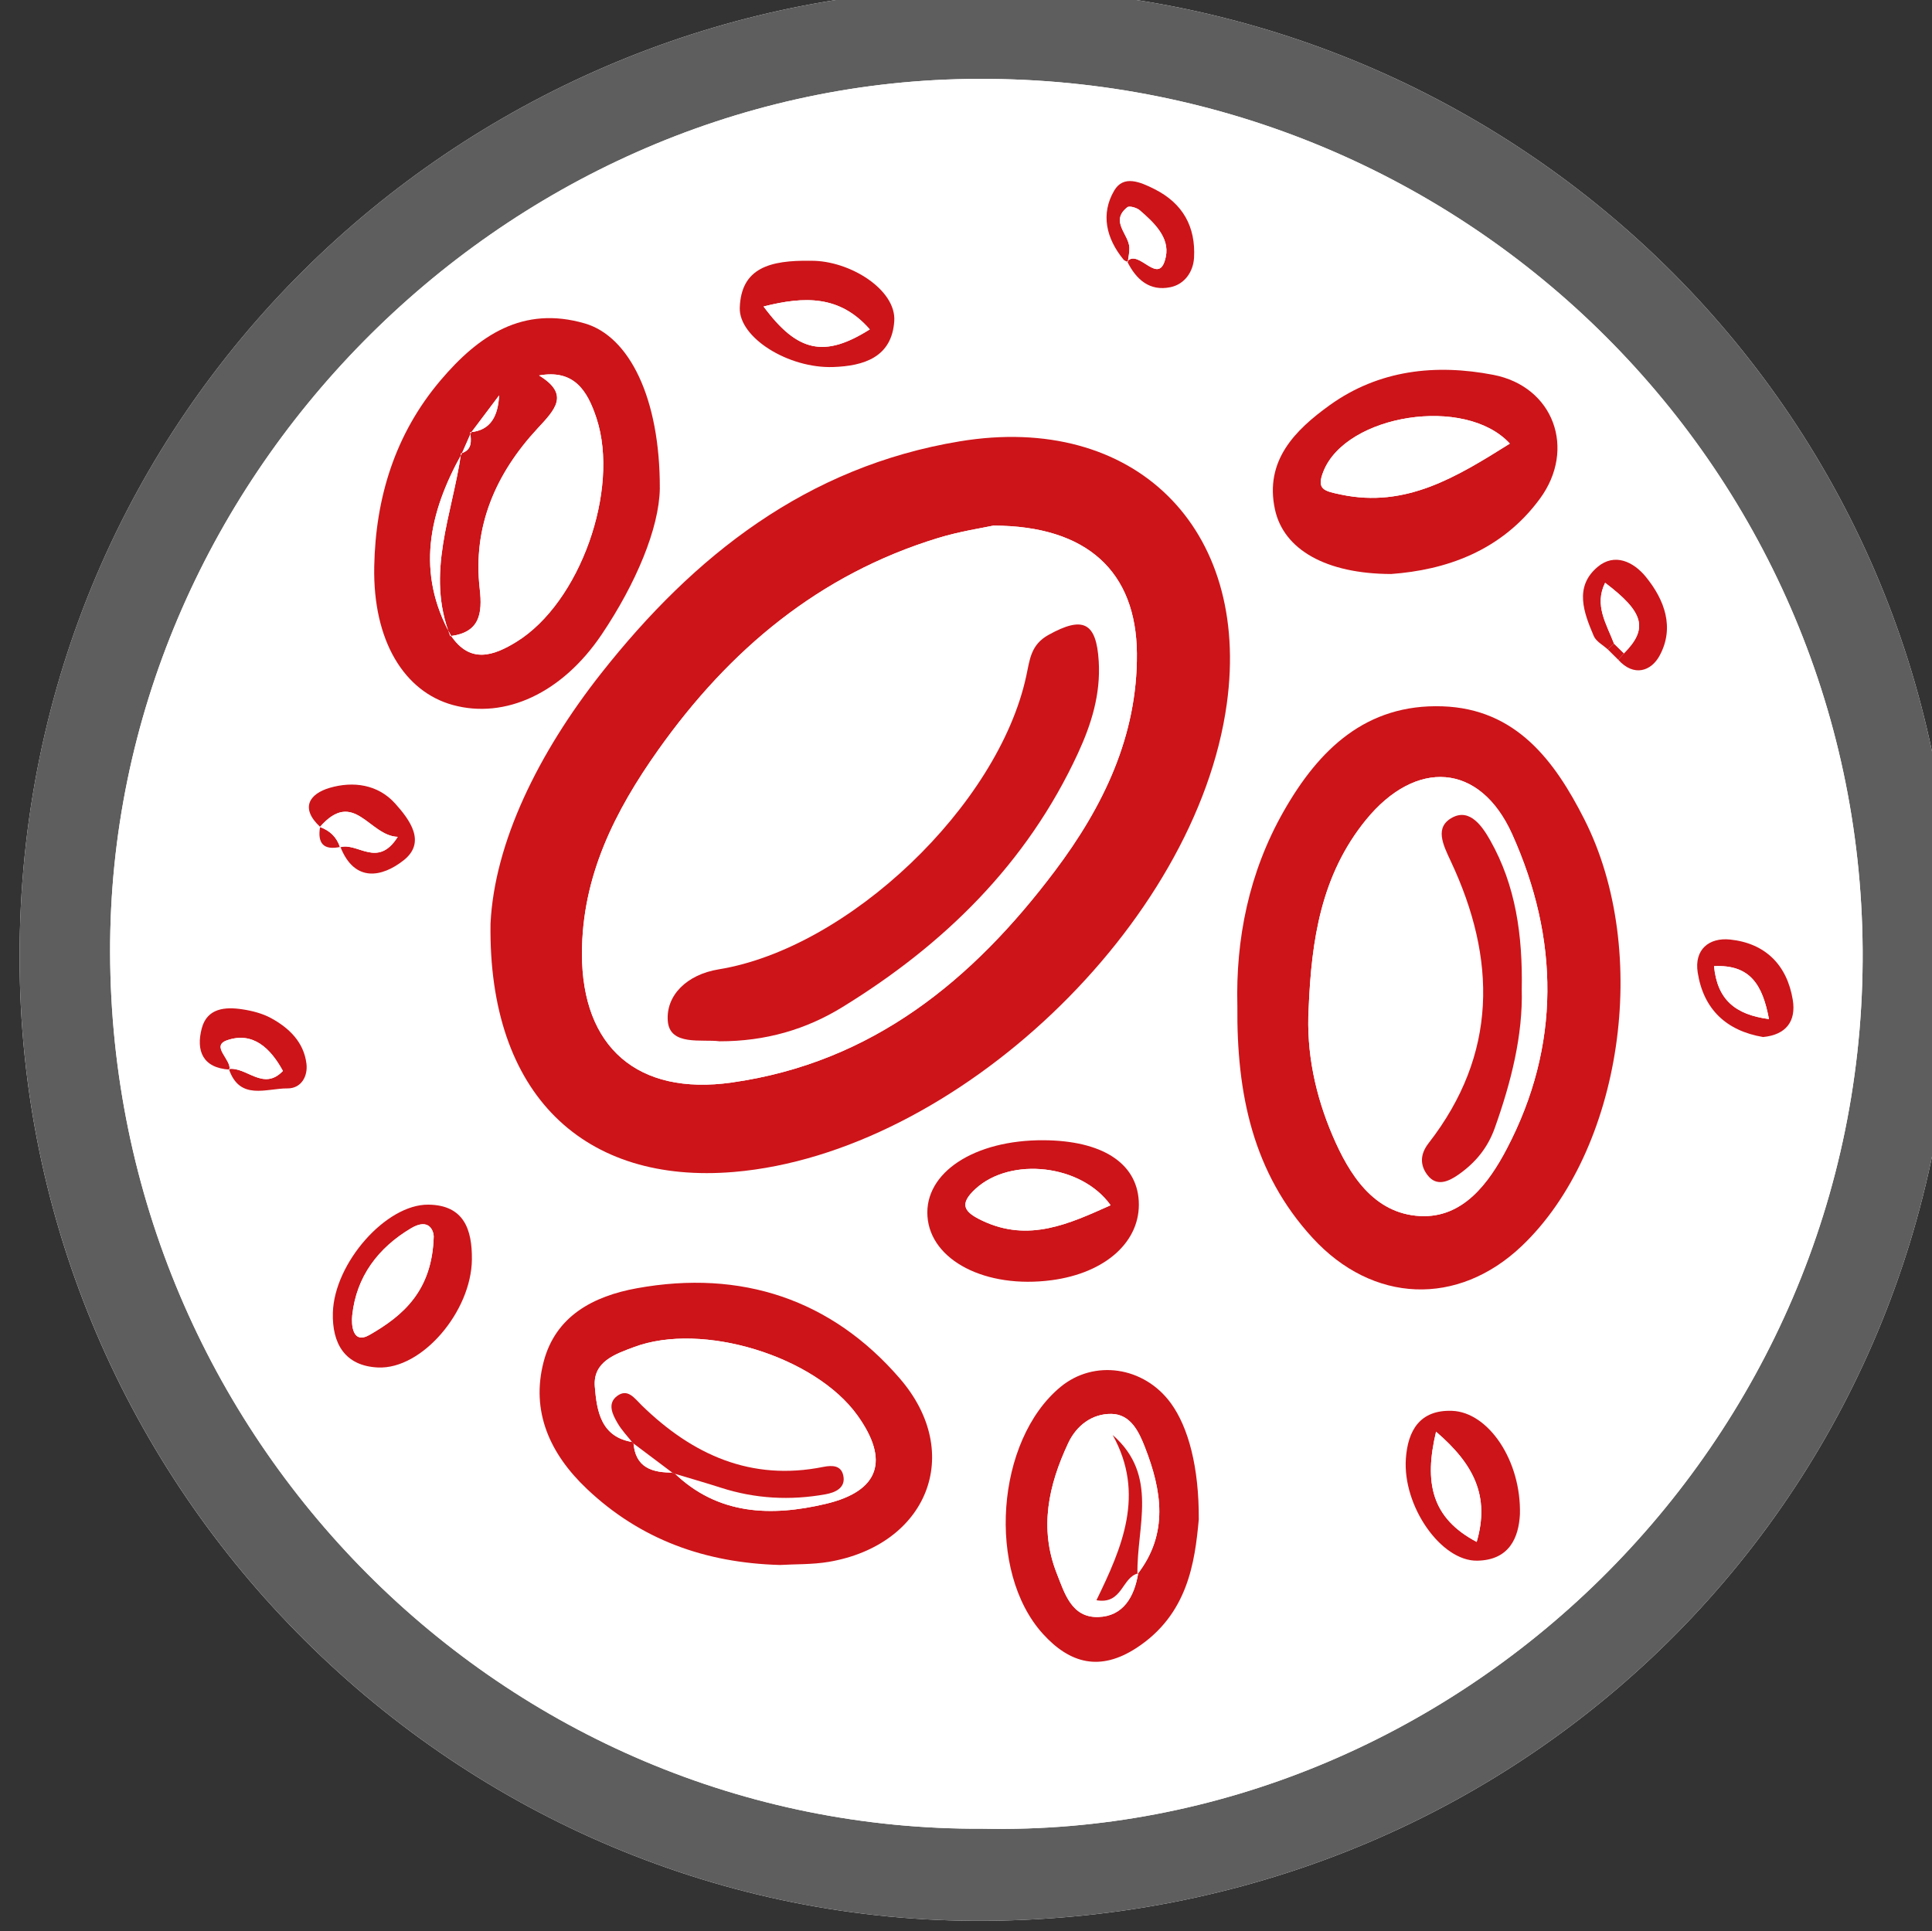 <?xml version="1.0" encoding="UTF-8" standalone="no"?>
<!-- Created with Inkscape (http://www.inkscape.org/) -->

<svg
   xmlns:dc="http://purl.org/dc/elements/1.1/"
   xmlns:cc="http://creativecommons.org/ns#"
   xmlns:rdf="http://www.w3.org/1999/02/22-rdf-syntax-ns#"
   xmlns:svg="http://www.w3.org/2000/svg"
   xmlns="http://www.w3.org/2000/svg"
   xmlns:sodipodi="http://sodipodi.sourceforge.net/DTD/sodipodi-0.dtd"
   xmlns:inkscape="http://www.inkscape.org/namespaces/inkscape"
   width="43.799mm"
   height="43.789mm"
   viewBox="0 0 43.799 43.789"
   version="1.1"
   id="svg3064"
   inkscape:version="0.92.5 (2060ec1f9f, 2020-04-08)"
   sodipodi:docname="celulas.svg">
  <rect x="0" y="0" width="43.799" height="43.789" fill="#333333" stroke="none"/>
  <defs
     id="defs3058" />
  <sodipodi:namedview
     id="base"
     pagecolor="#ffffff"
     bordercolor="#666666"
     borderopacity="1.0"
     inkscape:pageopacity="0.0"
     inkscape:pageshadow="2"
     inkscape:zoom="0.81210937"
     inkscape:cx="82.770052"
     inkscape:cy="82.750079"
     inkscape:document-units="mm"
     inkscape:current-layer="layer1"
     showgrid="false"
     fit-margin-top="0"
     fit-margin-left="0"
     fit-margin-right="0"
     fit-margin-bottom="0"
     showborder="false"
     inkscape:window-width="1440"
     inkscape:window-height="788"
     inkscape:window-x="0"
     inkscape:window-y="27"
     inkscape:window-maximized="1" />
  <g
     inkscape:label="Capa 1"
     inkscape:groupmode="layer"
     id="layer1"
     transform="translate(-83.934,-126.939)">
    <g
       transform="matrix(0.353,0,0,-0.353,-620.739,547.538)"
       id="g3004">
      <path
         d="m 2059.586,1068.126 c 35.036,0.261 62.606,28.021 62.06,63.173 -0.54,34.707 -29.151,61.586 -63.337,60.939 -32.442,-0.614 -60.816,-26.943 -60.81,-62.205 0,-34.288 28.186,-62.158 62.087,-61.907"
         style="fill:#ffffff;fill-opacity:1;fill-rule:evenodd;stroke:none"
         id="path2128"
         inkscape:connector-curvature="0" />
      <path
         d="m 2059.376,1074.041 c 30.215,-0.639 56.704,24.578 56.486,56.477 -0.214,31.179 -25.868,56.394 -57.493,55.908 -29.965,-0.462 -55.142,-25.83 -55.057,-56.113 0.086,-31.177 25.266,-56.451 56.064,-56.272 m 0.21,-5.915 c -33.901,-0.251 -62.082,27.619 -62.087,61.907 -0.01,35.262 28.368,61.591 60.81,62.205 34.186,0.647 62.796,-26.232 63.337,-60.939 0.546,-35.152 -27.024,-62.912 -62.06,-63.173"
         style="fill:#5f5e5f;fill-opacity:1;fill-rule:evenodd;stroke:none"
         id="path2132"
         inkscape:connector-curvature="0" />
      <path
         d="m 2109.469,1124.892 c 1.481,0.14 2.13,1.019 1.908,2.383 -0.365,2.242 -1.759,3.638 -4.016,3.878 -1.356,0.142 -2.324,-0.635 -2.089,-2.121 0.372,-2.361 1.84,-3.741 4.197,-4.14 m -61.142,49.858 c -2.659,0.043 -4.491,-0.462 -4.577,-3.02 -0.062,-1.917 3.121,-3.907 6.01,-3.805 1.932,0.07 3.754,0.611 3.912,2.948 0.136,2.012 -2.849,3.893 -5.345,3.877 m 45.526,-80.526 c 0.095,3.454 -2.02,6.567 -4.352,6.657 -2.081,0.079 -2.848,-1.275 -2.973,-3.067 -0.214,-3.048 2.258,-6.6 4.586,-6.557 2.076,0.036 2.658,1.503 2.739,2.967 m -67.302,16.381 c 0.016,1.925 -0.514,3.492 -2.795,3.52 -2.726,0.034 -6.049,-3.754 -6.138,-6.941 -0.055,-1.974 0.767,-3.42 2.896,-3.518 2.832,-0.129 5.997,3.601 6.037,6.939 m 36.72,7.657 c -4.452,0.027 -7.665,-2.077 -7.466,-4.891 0.201,-2.834 3.746,-4.658 7.97,-4.099 3.49,0.461 5.745,2.511 5.599,5.089 -0.137,2.45 -2.371,3.878 -6.103,3.901 m 9.959,-24.354 c 0.017,3.354 -0.669,5.922 -1.799,7.469 -1.717,2.354 -4.924,2.825 -7.083,1.039 -4.151,-3.431 -4.761,-11.858 -1.128,-15.862 1.737,-1.914 3.669,-2.42 5.997,-0.908 3.313,2.151 3.76,5.515 4.013,8.262 m 12.354,60.723 c 3.466,0.254 7.06,1.443 9.554,4.838 2.34,3.189 0.888,7.205 -2.996,7.954 -3.696,0.713 -7.344,0.323 -10.505,-1.948 -2.24,-1.611 -4.189,-3.57 -3.517,-6.694 0.559,-2.593 3.296,-4.141 7.464,-4.15 m -39.254,-63.649 c 0.989,0.058 2.081,0.021 3.138,0.201 6.309,1.074 8.73,6.945 4.563,11.773 -4.386,5.086 -10.183,7.013 -16.88,5.801 -2.813,-0.509 -5.229,-1.789 -5.995,-4.719 -0.838,-3.203 0.411,-5.926 2.766,-8.161 3.452,-3.273 7.611,-4.763 12.408,-4.895 m -7.714,69.128 c 0.021,5.83 -1.966,9.786 -4.813,10.615 -3.977,1.156 -6.818,-0.758 -9.281,-3.669 -2.928,-3.462 -4.161,-7.558 -4.246,-11.937 -0.094,-4.797 1.941,-8.046 5.045,-8.9 3.356,-0.922 7.023,0.75 9.572,4.543 2.187,3.256 3.678,6.797 3.723,9.348 m 37.091,-33.204 c -0.054,-5.689 1.009,-10.752 4.828,-14.914 3.865,-4.213 9.329,-4.429 13.436,-0.524 6.427,6.109 8.344,18.88 4.017,27.413 -1.91,3.765 -4.384,7.092 -9.113,7.251 -4.902,0.165 -7.935,-2.767 -10.195,-6.743 -2.25,-3.953 -3.08,-8.232 -2.973,-12.483 m -47.964,5.273 c -0.16,-11.045 6.064,-16.768 15.648,-15.952 14.236,1.214 29.693,15.908 31.64,30.08 1.553,11.301 -5.968,18.693 -17.148,16.846 -9.828,-1.625 -17.062,-7.33 -23.022,-14.887 -4.066,-5.154 -6.866,-10.899 -7.118,-16.087 m 40.925,42.49 -0.037,0.038 c 0.57,-1.157 1.438,-1.935 2.783,-1.653 0.909,0.191 1.459,0.989 1.51,1.889 0.111,1.986 -0.712,3.495 -2.547,4.413 -0.91,0.457 -1.98,0.92 -2.576,-0.092 -0.887,-1.506 -0.52,-3.077 0.591,-4.434 0.063,-0.078 0.182,-0.109 0.276,-0.161 m -57.683,-51.871 -0.045,0.041 c 0.696,-2.06 2.41,-1.237 3.759,-1.248 0.884,-0.01 1.324,0.775 1.222,1.593 -0.171,1.379 -1.11,2.287 -2.269,2.92 -0.55,0.301 -1.202,0.469 -1.828,0.564 -1.123,0.175 -2.285,0.082 -2.626,-1.225 -0.374,-1.425 0.048,-2.537 1.787,-2.645 m 88.51,26.996 c 0.225,-0.224 0.451,-0.449 0.675,-0.674 1.011,-1.115 2.116,-0.729 2.656,0.271 0.968,1.793 0.327,3.566 -0.881,5.053 -0.802,0.986 -2.021,1.557 -3.108,0.638 -1.51,-1.275 -0.885,-2.929 -0.241,-4.435 0.149,-0.35 0.59,-0.574 0.899,-0.853 m -82.698,-11.403 c -0.178,-1.051 0.214,-1.523 1.305,-1.287 0.912,-2.325 2.697,-1.938 4.057,-0.865 1.48,1.166 0.391,2.612 -0.54,3.65 -1.109,1.234 -2.701,1.446 -4.201,1.008 -1.318,-0.387 -1.913,-1.301 -0.621,-2.506 m 42.579,-64.35 c -30.798,-0.178 -55.977,25.095 -56.064,56.273 -0.085,30.282 25.093,55.65 55.057,56.112 31.625,0.487 57.28,-24.728 57.494,-55.908 0.217,-31.898 -26.272,-57.115 -56.487,-56.477"
         style="fill:#ffffff;fill-opacity:1;fill-rule:evenodd;stroke:none"
         id="path2136"
         inkscape:connector-curvature="0" />
      <path
         d="m 2060.037,1157.739 c -0.643,-0.142 -2.139,-0.362 -3.566,-0.8 -7.633,-2.34 -13.393,-7.176 -17.948,-13.596 -2.794,-3.94 -4.912,-8.128 -4.908,-13.107 0,-6.008 3.584,-9.118 9.61,-8.268 9.042,1.275 15.496,6.586 20.771,13.603 3.099,4.121 5.304,8.665 5.258,13.967 -0.045,5.212 -3.163,8.191 -9.217,8.201 m -32.294,-25.561 c 0.252,5.188 3.052,10.933 7.117,16.087 5.96,7.557 13.195,13.262 23.023,14.887 11.179,1.848 18.701,-5.545 17.147,-16.846 -1.946,-14.171 -17.403,-28.866 -31.639,-30.08 -9.584,-0.816 -15.808,4.908 -15.648,15.952"
         style="fill:#cd1419;fill-opacity:1;fill-rule:evenodd;stroke:none"
         id="path2140"
         inkscape:connector-curvature="0" />
      <path
         d="m 2080.286,1126.751 c -0.165,-2.869 0.44,-5.63 1.54,-8.2 1.062,-2.481 2.63,-5 5.611,-5.158 2.758,-0.147 4.416,2.115 5.573,4.321 3.478,6.638 3.354,13.514 0.346,20.202 -2.08,4.625 -6.202,4.834 -9.389,0.924 -2.893,-3.551 -3.501,-7.746 -3.681,-12.089 m -4.579,0.154 c -0.108,4.251 0.723,8.531 2.973,12.484 2.259,3.975 5.293,6.908 10.195,6.743 4.728,-0.159 7.203,-3.486 9.112,-7.251 4.327,-8.533 2.41,-21.305 -4.016,-27.413 -4.108,-3.905 -9.572,-3.69 -13.436,0.523 -3.819,4.162 -4.883,9.226 -4.828,14.914"
         style="fill:#cd1419;fill-opacity:1;fill-rule:evenodd;stroke:none"
         id="path2144"
         inkscape:connector-curvature="0" />
      <path
         d="m 2026.444,1163.738 c 1.353,0.119 1.78,1.092 1.852,2.365 -0.603,-0.8 -1.206,-1.599 -1.806,-2.402 -0.199,-0.453 -0.399,-0.905 -0.6,-1.358 -2.107,-3.779 -2.945,-7.63 -0.689,-11.667 1.236,-1.842 2.75,-1.296 4.204,-0.403 4.089,2.518 6.647,9.774 5.146,14.354 -0.59,1.803 -1.456,3.156 -3.69,2.756 1.997,-1.219 1.022,-2.198 -0.099,-3.407 -2.673,-2.884 -4.174,-6.283 -3.712,-10.302 0.185,-1.611 -0.01,-2.8 -1.889,-3.032 -1.611,4.021 0.14,7.844 0.69,11.738 0.738,0.217 0.645,0.797 0.593,1.358 m 12.172,-3.629 c -0.046,-2.551 -1.536,-6.092 -3.724,-9.348 -2.549,-3.793 -6.216,-5.464 -9.572,-4.543 -3.104,0.854 -5.139,4.103 -5.045,8.9 0.085,4.38 1.318,8.475 4.246,11.937 2.463,2.912 5.305,4.826 9.281,3.669 2.847,-0.829 4.834,-4.785 4.814,-10.615"
         style="fill:#cd1419;fill-opacity:1;fill-rule:evenodd;stroke:none"
         id="path2148"
         inkscape:connector-curvature="0" />
      <path
         d="m 2036.92,1098.868 c 0.107,-1.657 1.223,-1.973 2.593,-1.95 2.817,-2.748 6.267,-2.835 9.745,-2.015 3.492,0.824 4.105,2.819 2.047,5.688 -2.724,3.798 -9.964,6.025 -14.34,4.388 -1.219,-0.457 -2.653,-0.933 -2.524,-2.541 0.127,-1.556 0.381,-3.272 2.479,-3.57 m 9.41,-7.887 c -4.797,0.132 -8.956,1.622 -12.408,4.896 -2.356,2.234 -3.605,4.958 -2.767,8.16 0.767,2.931 3.183,4.211 5.995,4.72 6.698,1.212 12.495,-0.715 16.881,-5.801 4.166,-4.828 1.745,-10.699 -4.563,-11.774 -1.057,-0.179 -2.15,-0.142 -3.138,-0.201"
         style="fill:#cd1419;fill-opacity:1;fill-rule:evenodd;stroke:none"
         id="path2152"
         inkscape:connector-curvature="0" />
      <path
         d="m 2093.205,1163.006 c -2.856,3.111 -10.496,1.871 -11.965,-1.768 -0.476,-1.18 0.024,-1.275 1.117,-1.505 4.172,-0.881 7.415,1.122 10.848,3.273 m -7.621,-8.375 c -4.168,0.01 -6.905,1.557 -7.464,4.149 -0.673,3.124 1.276,5.083 3.517,6.695 3.161,2.271 6.808,2.661 10.505,1.948 3.883,-0.749 5.335,-4.766 2.996,-7.954 -2.495,-3.396 -6.088,-4.584 -9.554,-4.838"
         style="fill:#cd1419;fill-opacity:1;fill-rule:evenodd;stroke:none"
         id="path2156"
         inkscape:connector-curvature="0" />
      <path
         d="m 2069.291,1090.391 c 2.023,2.608 1.559,5.389 0.478,8.157 -0.381,0.977 -0.911,2.117 -2.148,2.137 -1.248,0.019 -2.254,-0.754 -2.779,-1.88 -1.256,-2.682 -1.88,-5.457 -0.735,-8.362 0.511,-1.296 0.954,-2.851 2.663,-2.804 1.605,0.044 2.323,1.301 2.565,2.803 z m 3.938,3.517 c -0.252,-2.747 -0.7,-6.111 -4.012,-8.262 -2.328,-1.512 -4.26,-1.006 -5.997,0.908 -3.633,4.004 -3.024,12.431 1.128,15.862 2.159,1.786 5.366,1.315 7.083,-1.039 1.13,-1.548 1.816,-4.115 1.798,-7.469"
         style="fill:#cd1419;fill-opacity:1;fill-rule:evenodd;stroke:none"
         id="path2160"
         inkscape:connector-curvature="0" />
      <path
         d="m 2067.566,1114.087 c -1.871,2.628 -6.406,3.126 -8.67,1.057 -1.115,-1.019 -0.709,-1.509 0.435,-2.051 2.977,-1.411 5.579,-0.197 8.235,0.994 m -4.296,4.175 c 3.733,-0.024 5.966,-1.451 6.104,-3.902 0.145,-2.578 -2.11,-4.627 -5.6,-5.088 -4.224,-0.559 -7.769,1.264 -7.97,4.098 -0.199,2.815 3.014,4.919 7.466,4.892"
         style="fill:#cd1419;fill-opacity:1;fill-rule:evenodd;stroke:none"
         id="path2164"
         inkscape:connector-curvature="0" />
      <path
         d="m 2024.095,1112.092 c -0.01,0.32 -0.277,1.215 -1.456,0.515 -2.1,-1.247 -3.514,-3.095 -3.778,-5.594 -0.062,-0.58 0.01,-1.889 1.114,-1.252 2.154,1.235 4.03,2.839 4.12,6.331 m 2.452,-1.49 c -0.036,-3.335 -3.201,-7.066 -6.033,-6.936 -2.129,0.098 -2.951,1.544 -2.896,3.518 0.089,3.186 3.412,6.974 6.138,6.941 2.281,-0.028 2.811,-1.596 2.791,-3.523"
         style="fill:#cd1419;fill-opacity:1;fill-rule:evenodd;stroke:none"
         id="path2168"
         inkscape:connector-curvature="0" />
      <path
         d="m 2088.467,1099.539 c -0.78,-3.271 -0.292,-5.546 2.609,-7.076 0.861,2.952 -0.194,5.005 -2.609,7.076 m 5.386,-5.315 c -0.081,-1.464 -0.663,-2.931 -2.74,-2.967 -2.327,-0.043 -4.799,3.509 -4.585,6.556 0.125,1.792 0.892,3.147 2.973,3.068 2.332,-0.09 4.446,-3.203 4.352,-6.657"
         style="fill:#cd1419;fill-opacity:1;fill-rule:evenodd;stroke:none"
         id="path2172"
         inkscape:connector-curvature="0" />
      <path
         d="m 2052.1,1170.342 c -1.914,2.195 -4.184,2.14 -6.822,1.471 2.197,-2.965 3.925,-3.296 6.822,-1.471 m -3.772,4.408 c 2.496,0.016 5.48,-1.865 5.344,-3.877 -0.158,-2.338 -1.98,-2.879 -3.912,-2.948 -2.889,-0.103 -6.072,1.888 -6.01,3.805 0.086,2.557 1.918,3.063 4.578,3.02"
         style="fill:#cd1419;fill-opacity:1;fill-rule:evenodd;stroke:none"
         id="path2176"
         inkscape:connector-curvature="0" />
      <path
         d="m 2106.319,1129.442 c 0.206,-2.139 1.349,-3.112 3.528,-3.399 -0.404,2.149 -1.169,3.518 -3.528,3.399 m 3.149,-4.551 c -2.357,0.4 -3.825,1.78 -4.197,4.14 -0.234,1.486 0.734,2.264 2.089,2.121 2.258,-0.24 3.651,-1.636 4.017,-3.878 0.221,-1.364 -0.427,-2.243 -1.909,-2.383"
         style="fill:#cd1419;fill-opacity:1;fill-rule:evenodd;stroke:none"
         id="path2180"
         inkscape:connector-curvature="0" />
      <path
         d="m 2068.668,1174.669 c -0.094,0.052 -0.213,0.083 -0.276,0.16 -1.111,1.358 -1.478,2.929 -0.591,4.435 0.596,1.011 1.666,0.549 2.576,0.092 1.835,-0.918 2.658,-2.427 2.547,-4.414 -0.051,-0.899 -0.602,-1.698 -1.51,-1.888 -1.346,-0.282 -2.213,0.496 -2.783,1.653 0.756,0.867 2.07,-1.728 2.483,0.313 0.249,1.227 -0.76,2.181 -1.673,2.97 -0.192,0.166 -0.664,0.305 -0.8,0.198 -1.14,-0.903 0.099,-1.726 0.131,-2.601 0.011,-0.305 -0.067,-0.612 -0.104,-0.918"
         style="fill:#cd1419;fill-opacity:1;fill-rule:evenodd;stroke:none"
         id="path2184"
         inkscape:connector-curvature="0" />
      <path
         d="m 2010.984,1122.798 c -1.738,0.107 -2.16,1.22 -1.787,2.645 0.342,1.307 1.504,1.4 2.627,1.225 0.626,-0.096 1.277,-0.264 1.827,-0.564 1.159,-0.633 2.099,-1.541 2.27,-2.92 0.101,-0.819 -0.338,-1.601 -1.222,-1.593 -1.35,0.011 -3.064,-0.813 -3.76,1.248 1.14,0.153 2.216,-1.445 3.471,-0.126 -0.797,1.462 -1.927,2.539 -3.576,1.973 -1.088,-0.372 0.258,-1.22 0.15,-1.888"
         style="fill:#cd1419;fill-opacity:1;fill-rule:evenodd;stroke:none"
         id="path2188"
         inkscape:connector-curvature="0" />
      <path
         d="m 2099.492,1149.79 c -0.307,0.282 -0.747,0.507 -0.896,0.856 -0.644,1.506 -1.269,3.161 0.241,4.436 1.087,0.919 2.305,0.348 3.107,-0.639 1.208,-1.486 1.85,-3.259 0.882,-5.052 -0.54,-1 -1.646,-1.386 -2.656,-0.272 0.123,0.137 0.243,0.274 0.361,0.414 1.574,1.588 1.299,2.637 -1.207,4.533 -0.716,-1.443 0.095,-2.652 0.572,-3.908 -0.136,-0.119 -0.271,-0.242 -0.404,-0.368"
         style="fill:#cd1419;fill-opacity:1;fill-rule:evenodd;stroke:none"
         id="path2192"
         inkscape:connector-curvature="0" />
      <path
         d="m 2016.797,1138.391 c -1.292,1.205 -0.697,2.119 0.621,2.506 1.5,0.438 3.092,0.226 4.201,-1.008 0.931,-1.038 2.02,-2.484 0.54,-3.65 -1.36,-1.073 -3.145,-1.46 -4.057,0.865 l -0.024,-0.027 c 1.119,0.355 2.415,-1.386 3.706,0.671 -1.835,0.057 -2.815,3.139 -4.999,0.633 z"
         style="fill:#cd1419;fill-opacity:1;fill-rule:evenodd;stroke:none"
         id="path2196"
         inkscape:connector-curvature="0" />
      <path
         d="m 2018.102,1137.103 c -1.091,-0.236 -1.482,0.236 -1.305,1.287 l -0.011,-0.01 c 0.638,-0.228 1.084,-0.65 1.293,-1.304 z"
         style="fill:#cd1419;fill-opacity:1;fill-rule:evenodd;stroke:none"
         id="path2200"
         inkscape:connector-curvature="0" />
      <path
         d="m 2100.17,1149.119 c -0.225,0.226 -0.45,0.45 -0.677,0.673 0.132,0.124 0.267,0.247 0.404,0.366 0.211,-0.209 0.422,-0.417 0.634,-0.625 -0.118,-0.141 -0.238,-0.277 -0.361,-0.414"
         style="fill:#cd1419;fill-opacity:1;fill-rule:evenodd;stroke:none"
         id="path2204"
         inkscape:connector-curvature="0" />
      <path
         d="m 2042.45,1124.617 c 2.976,0 5.573,0.771 7.88,2.188 6.543,4.019 11.86,9.218 15.138,16.308 0.874,1.891 1.461,3.805 1.336,5.903 -0.15,2.529 -1.016,2.93 -3.227,1.703 -1.145,-0.637 -1.199,-1.582 -1.432,-2.657 -1.795,-8.293 -11.395,-17.466 -19.752,-18.825 -2.047,-0.333 -3.395,-1.677 -3.265,-3.319 0.128,-1.623 2.206,-1.15 3.322,-1.301 m 17.587,33.122 c 6.054,-0.01 9.172,-2.989 9.217,-8.201 0.046,-5.302 -2.159,-9.846 -5.258,-13.967 -5.275,-7.016 -11.729,-12.328 -20.772,-13.603 -6.025,-0.85 -9.605,2.26 -9.609,8.268 0,4.979 2.114,9.167 4.908,13.107 4.555,6.42 10.315,11.256 17.948,13.596 1.427,0.438 2.923,0.658 3.566,0.8"
         style="fill:#ffffff;fill-opacity:1;fill-rule:evenodd;stroke:none"
         id="path2208"
         inkscape:connector-curvature="0" />
      <path
         d="m 2093.97,1127.951 c 0.062,3.496 -0.392,6.674 -2.016,9.556 -0.484,0.858 -1.291,2.1 -2.443,1.481 -1.151,-0.618 -0.606,-1.724 -0.099,-2.806 2.949,-6.277 3.014,-12.395 -1.422,-18.106 -0.57,-0.732 -0.547,-1.424 -0.082,-2.042 0.591,-0.79 1.379,-0.414 2.001,0.022 1.07,0.75 1.866,1.694 2.329,2.991 1.056,2.964 1.809,5.961 1.732,8.904 m -13.684,-1.2 c 0.18,4.343 0.788,8.538 3.681,12.089 3.188,3.91 7.31,3.701 9.39,-0.924 3.008,-6.689 3.132,-13.565 -0.347,-20.202 -1.156,-2.206 -2.814,-4.468 -5.572,-4.322 -2.982,0.159 -4.55,2.678 -5.612,5.159 -1.099,2.57 -1.705,5.331 -1.54,8.2"
         style="fill:#ffffff;fill-opacity:1;fill-rule:evenodd;stroke:none"
         id="path2212"
         inkscape:connector-curvature="0" />
      <path
         d="m 2025.16,1150.641 c 1.882,0.233 2.075,1.423 1.891,3.033 -0.463,4.02 1.038,7.419 3.712,10.303 1.121,1.209 2.095,2.187 0.098,3.406 2.235,0.401 3.1,-0.952 3.691,-2.756 1.501,-4.58 -1.058,-11.836 -5.147,-14.353 -1.454,-0.894 -2.968,-1.44 -4.204,0.403 z"
         style="fill:#ffffff;fill-opacity:1;fill-rule:evenodd;stroke:none"
         id="path2216"
         inkscape:connector-curvature="0" />
      <path
         d="m 2025.201,1150.677 c -2.256,4.036 -1.418,7.888 0.689,11.667 l -0.039,0.035 c -0.549,-3.892 -2.3,-7.716 -0.691,-11.737 0,0 0.041,0.035 0.041,0.035"
         style="fill:#ffffff;fill-opacity:1;fill-rule:evenodd;stroke:none"
         id="path2220"
         inkscape:connector-curvature="0" />
      <path
         d="m 2026.487,1163.703 c 0.603,0.801 1.206,1.601 1.809,2.4 -0.072,-1.273 -0.499,-2.246 -1.852,-2.365 z"
         style="fill:#ffffff;fill-opacity:1;fill-rule:evenodd;stroke:none"
         id="path2224"
         inkscape:connector-curvature="0" />
      <path
         d="m 2026.444,1163.738 c 0.052,-0.561 0.145,-1.141 -0.593,-1.359 l 0.039,-0.036 c 0.201,0.453 0.401,0.905 0.598,1.359 -10e-4,10e-4 -0.044,0.036 -0.044,0.036"
         style="fill:#ffffff;fill-opacity:1;fill-rule:evenodd;stroke:none"
         id="path2228"
         inkscape:connector-curvature="0" />
      <path
         d="m 2036.92,1098.868 c -2.098,0.298 -2.352,2.014 -2.479,3.57 -0.129,1.608 1.305,2.084 2.524,2.541 4.376,1.637 11.616,-0.59 14.34,-4.388 2.058,-2.869 1.445,-4.864 -2.047,-5.688 -3.478,-0.82 -6.928,-0.733 -9.745,2.015 l -0.042,-0.047 c 1.027,-0.309 2.06,-0.604 3.082,-0.932 2.199,-0.707 4.441,-0.823 6.697,-0.419 0.586,0.105 1.343,0.39 1.142,1.235 -0.145,0.603 -0.663,0.648 -1.279,0.525 -4.641,-0.933 -8.409,0.782 -11.664,3.957 -0.461,0.451 -0.896,1.113 -1.586,0.591 -0.636,-0.486 -0.282,-1.186 0.039,-1.738 0.266,-0.457 0.645,-0.848 0.975,-1.269 z"
         style="fill:#ffffff;fill-opacity:1;fill-rule:evenodd;stroke:none"
         id="path2232"
         inkscape:connector-curvature="0" />
      <path
         d="m 2039.513,1096.918 c -1.37,-0.022 -2.485,0.293 -2.593,1.95 l -0.043,-0.047 c 0.865,-0.649 1.729,-1.299 2.594,-1.95 z"
         style="fill:#ffffff;fill-opacity:1;fill-rule:evenodd;stroke:none"
         id="path2236"
         inkscape:connector-curvature="0" />
      <path
         d="m 2093.205,1163.006 c -3.433,-2.151 -6.676,-4.154 -10.848,-3.273 -1.093,0.23 -1.593,0.325 -1.117,1.505 1.469,3.639 9.109,4.879 11.965,1.768"
         style="fill:#ffffff;fill-opacity:1;fill-rule:evenodd;stroke:none"
         id="path2240"
         inkscape:connector-curvature="0" />
      <path
         d="m 2069.335,1090.441 c -0.242,-1.502 -0.96,-2.759 -2.565,-2.803 -1.709,-0.047 -2.152,1.508 -2.663,2.804 -1.145,2.905 -0.521,5.681 0.735,8.362 0.525,1.126 1.531,1.899 2.779,1.88 1.237,-0.019 1.767,-1.16 2.148,-2.137 1.081,-2.768 1.545,-5.548 -0.478,-8.157 -0.069,3.034 1.393,6.339 -1.592,8.939 2.107,-3.786 0.606,-7.228 -1.043,-10.612 1.684,-0.29 1.617,1.474 2.679,1.724"
         style="fill:#ffffff;fill-opacity:1;fill-rule:evenodd;stroke:none"
         id="path2244"
         inkscape:connector-curvature="0" />
      <path
         d="m 2067.566,1114.087 c -2.656,-1.191 -5.258,-2.405 -8.235,-0.994 -1.144,0.542 -1.55,1.032 -0.435,2.051 2.264,2.069 6.799,1.571 8.67,-1.057"
         style="fill:#ffffff;fill-opacity:1;fill-rule:evenodd;stroke:none"
         id="path2248"
         inkscape:connector-curvature="0" />
      <path
         d="m 2024.095,1112.092 c -0.09,-3.492 -1.966,-5.096 -4.12,-6.331 -1.109,-0.637 -1.176,0.672 -1.114,1.252 0.264,2.499 1.678,4.347 3.778,5.594 1.179,0.7 1.449,-0.195 1.456,-0.515"
         style="fill:#ffffff;fill-opacity:1;fill-rule:evenodd;stroke:none"
         id="path2252"
         inkscape:connector-curvature="0" />
      <path
         d="m 2088.467,1099.539 c 2.415,-2.071 3.47,-4.124 2.609,-7.076 -2.901,1.53 -3.389,3.805 -2.609,7.076"
         style="fill:#ffffff;fill-opacity:1;fill-rule:evenodd;stroke:none"
         id="path2256"
         inkscape:connector-curvature="0" />
      <path
         d="m 2052.1,1170.342 c -2.897,-1.825 -4.625,-1.494 -6.822,1.471 2.638,0.669 4.908,0.724 6.822,-1.471"
         style="fill:#ffffff;fill-opacity:1;fill-rule:evenodd;stroke:none"
         id="path2260"
         inkscape:connector-curvature="0" />
      <path
         d="m 2106.319,1129.442 c 2.359,0.119 3.124,-1.25 3.528,-3.399 -2.179,0.287 -3.322,1.26 -3.528,3.399"
         style="fill:#ffffff;fill-opacity:1;fill-rule:evenodd;stroke:none"
         id="path2264"
         inkscape:connector-curvature="0" />
      <path
         d="m 2068.668,1174.669 c 0.037,0.306 0.115,0.613 0.104,0.918 -0.032,0.875 -1.271,1.698 -0.131,2.601 0.136,0.107 0.608,-0.032 0.8,-0.198 0.913,-0.789 1.922,-1.743 1.673,-2.97 -0.413,-2.041 -1.727,0.554 -2.483,-0.313 z"
         style="fill:#ffffff;fill-opacity:1;fill-rule:evenodd;stroke:none"
         id="path2268"
         inkscape:connector-curvature="0" />
      <path
         d="m 2010.984,1122.798 c 0.108,0.668 -1.238,1.516 -0.15,1.888 1.649,0.566 2.779,-0.511 3.576,-1.973 -1.255,-1.319 -2.331,0.279 -3.471,0.126 z"
         style="fill:#ffffff;fill-opacity:1;fill-rule:evenodd;stroke:none"
         id="path2272"
         inkscape:connector-curvature="0" />
      <path
         d="m 2100.531,1149.533 c -0.212,0.208 -0.424,0.416 -0.635,0.625 -0.477,1.256 -1.288,2.465 -0.572,3.908 2.506,-1.896 2.781,-2.945 1.207,-4.533"
         style="fill:#ffffff;fill-opacity:1;fill-rule:evenodd;stroke:none"
         id="path2276"
         inkscape:connector-curvature="0" />
      <path
         d="m 2018.078,1137.076 c -0.209,0.654 -0.654,1.076 -1.293,1.305 2.184,2.506 3.164,-0.576 4.999,-0.633 -1.291,-2.058 -2.587,-0.317 -3.706,-0.672"
         style="fill:#ffffff;fill-opacity:1;fill-rule:evenodd;stroke:none"
         id="path2280"
         inkscape:connector-curvature="0" />
      <path
         d="m 2042.45,1124.617 c -1.116,0.151 -3.194,-0.322 -3.322,1.301 -0.13,1.642 1.218,2.986 3.265,3.319 8.357,1.359 17.957,10.532 19.752,18.825 0.233,1.075 0.287,2.02 1.432,2.657 2.211,1.227 3.077,0.826 3.227,-1.703 0.125,-2.098 -0.462,-4.012 -1.336,-5.903 -3.278,-7.09 -8.595,-12.289 -15.138,-16.308 -2.307,-1.417 -4.904,-2.193 -7.88,-2.188"
         style="fill:#cd1419;fill-opacity:1;fill-rule:evenodd;stroke:none"
         id="path2284"
         inkscape:connector-curvature="0" />
      <path
         d="m 2093.97,1127.951 c 0.077,-2.943 -0.676,-5.94 -1.732,-8.904 -0.463,-1.297 -1.259,-2.241 -2.329,-2.991 -0.622,-0.436 -1.41,-0.812 -2.001,-0.022 -0.465,0.618 -0.488,1.31 0.082,2.042 4.436,5.711 4.371,11.829 1.422,18.106 -0.507,1.082 -1.052,2.188 0.099,2.806 1.152,0.619 1.959,-0.623 2.443,-1.481 1.624,-2.882 2.078,-6.06 2.016,-9.556"
         style="fill:#cd1419;fill-opacity:1;fill-rule:evenodd;stroke:none"
         id="path2288"
         inkscape:connector-curvature="0" />
      <path
         d="m 2039.471,1096.871 c -0.865,0.651 -1.729,1.301 -2.594,1.95 -0.33,0.421 -0.709,0.812 -0.974,1.269 -0.322,0.552 -0.676,1.252 -0.039,1.738 0.689,0.522 1.125,-0.14 1.586,-0.591 3.254,-3.175 7.022,-4.89 11.664,-3.957 0.615,0.123 1.133,0.078 1.278,-0.525 0.201,-0.845 -0.556,-1.13 -1.142,-1.235 -2.256,-0.404 -4.498,-0.288 -6.697,0.419 -1.021,0.328 -2.055,0.623 -3.082,0.932"
         style="fill:#cd1419;fill-opacity:1;fill-rule:evenodd;stroke:none"
         id="path2292"
         inkscape:connector-curvature="0" />
      <path
         d="m 2069.335,1090.441 c -1.062,-0.25 -0.995,-2.014 -2.679,-1.724 1.649,3.384 3.15,6.826 1.043,10.612 2.985,-2.6 1.523,-5.905 1.592,-8.939 z"
         style="fill:#cd1419;fill-opacity:1;fill-rule:evenodd;stroke:none"
         id="path2296"
         inkscape:connector-curvature="0" />
    </g>
  </g>
</svg>
